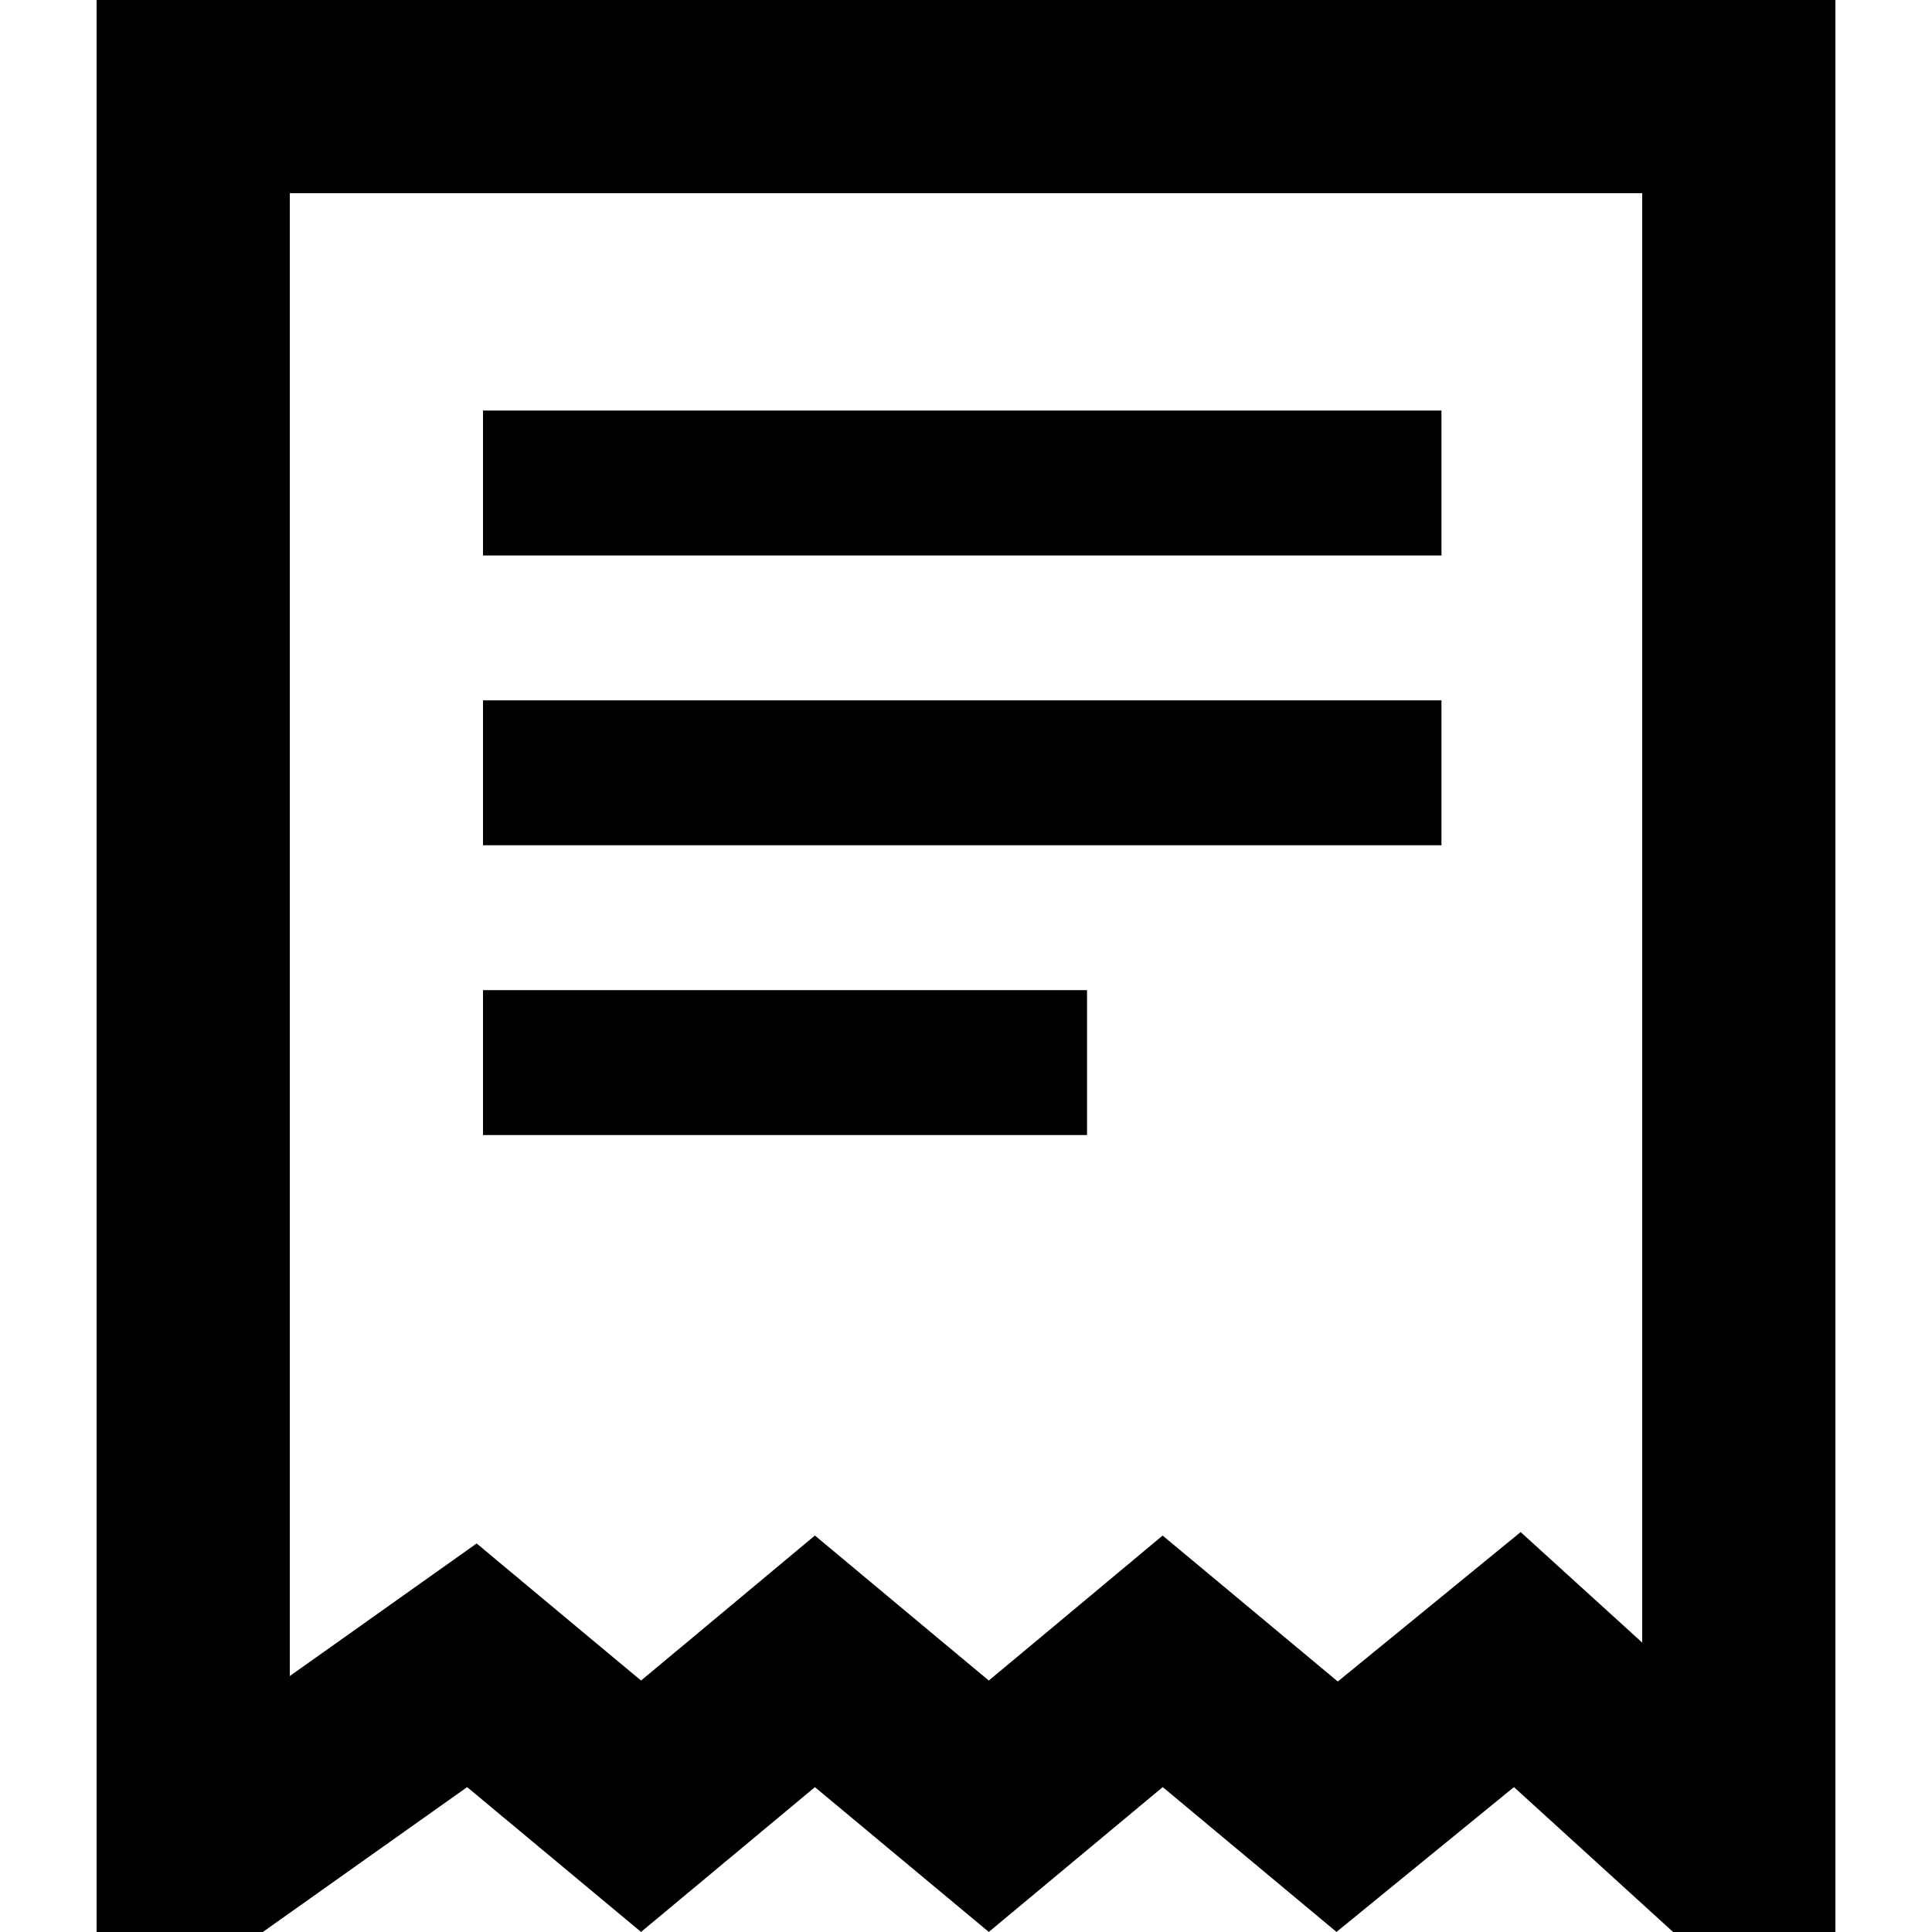 <svg width="20" height="20" viewBox="0 0 20 20" fill="none" xmlns="http://www.w3.org/2000/svg">
<path d="M2.402 19H2V18V9V1H18V9V18V19H17.707L16.345 17.76L15.707 17.18L15.039 17.726L13.842 18.703L12.677 17.732L12.036 17.198L11.396 17.732L10.236 18.698L9.076 17.732L8.436 17.198L7.796 17.732L6.636 18.698L5.476 17.732L4.885 17.239L4.258 17.684L2.402 19Z" stroke="black" stroke-width="2"/>
<path d="M14.172 5.75H14.922V4.25H14.172V5.75ZM5 5.75H14.172V4.25H5V5.75Z" fill="black"/>
<path d="M14.172 8.75H14.922V7.25H14.172V8.75ZM5 8.75H14.172V7.25H5V8.75Z" fill="black"/>
<path d="M10.503 11.75H11.253V10.25H10.503V11.75ZM5 11.75H10.503V10.25H5V11.75Z" fill="black"/>
</svg>
